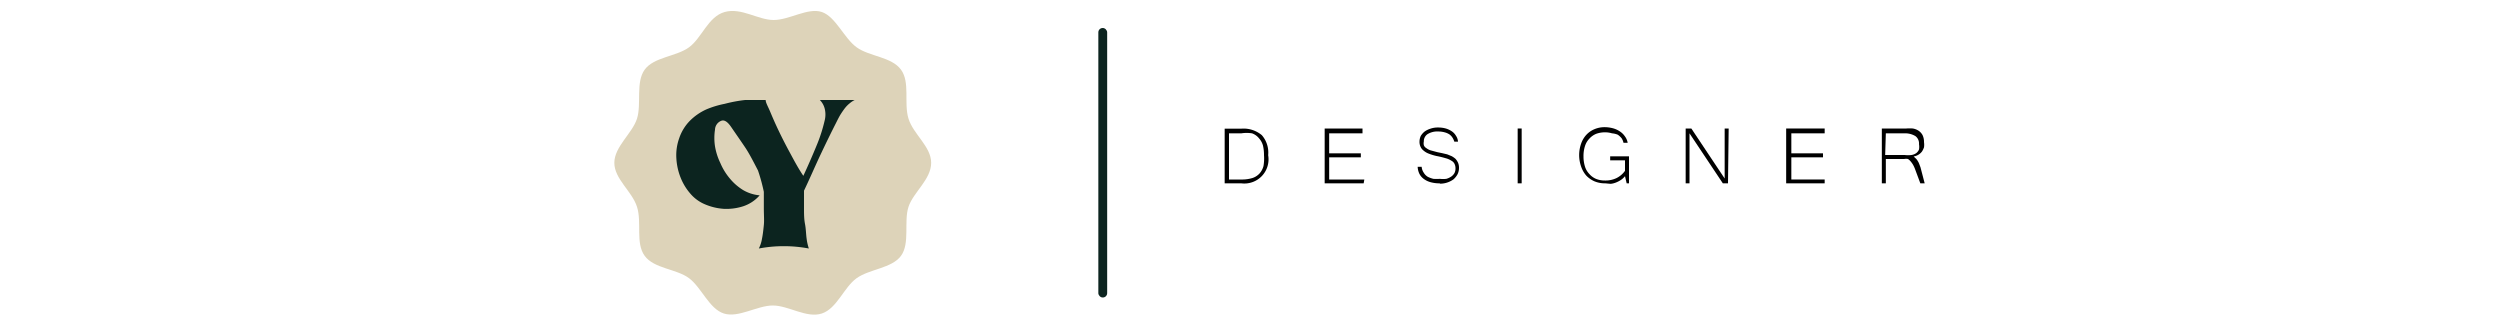 <svg id="Layer_1" data-name="Layer 1" xmlns="http://www.w3.org/2000/svg" viewBox="0 0 81.04 19.22" width="150" heigth="150"><defs><style>.cls-1{fill:#0c241f;}.cls-2{fill:#ddd3b9;}</style></defs><rect class="cls-1" x="31.42" y="1.68" width="0.53" height="16.17" rx="0.26"/><path d="M41.61,9.31A1.45,1.45,0,0,1,40,11H39V7.72h1a1.71,1.71,0,0,1,1.23.39A1.59,1.59,0,0,1,41.61,9.31Zm-.25,0a2.49,2.49,0,0,0-.06-.57,1.05,1.05,0,0,0-.23-.43A.94.94,0,0,0,40.64,8,2.09,2.09,0,0,0,40,8h-.74v2.77H40a2.13,2.13,0,0,0,.67-.09,1,1,0,0,0,.43-.28,1.09,1.09,0,0,0,.23-.44A2.71,2.71,0,0,0,41.36,9.31Z"/><path d="M47.34,11H45V7.71h2.27V8h-2v1.2h1.9v.24h-1.9v1.33h2.11Z"/><path d="M51.93,11a2,2,0,0,1-.58-.07,1.21,1.21,0,0,1-.41-.2.86.86,0,0,1-.26-.31,1.08,1.08,0,0,1-.1-.41h.24a.73.73,0,0,0,.13.36.69.69,0,0,0,.24.24,1.61,1.61,0,0,0,.33.12,2.38,2.38,0,0,0,.39,0,1.61,1.61,0,0,0,.39,0,1,1,0,0,0,.3-.14.64.64,0,0,0,.19-.21.6.6,0,0,0,.06-.27.61.61,0,0,0-.06-.28.43.43,0,0,0-.19-.19,1.15,1.15,0,0,0-.35-.15,5.43,5.43,0,0,0-.54-.13,3.18,3.18,0,0,1-.46-.14,1,1,0,0,1-.31-.18.61.61,0,0,1-.19-.24.7.7,0,0,1-.06-.3.82.82,0,0,1,.08-.35A1,1,0,0,1,51,7.89a1.27,1.27,0,0,1,.35-.17,1.35,1.35,0,0,1,.46-.07,1.7,1.7,0,0,1,.46.06,1.33,1.33,0,0,1,.36.17.81.81,0,0,1,.25.27A.7.7,0,0,1,53,8.5h-.22a1,1,0,0,0-.11-.24.72.72,0,0,0-.19-.2,1,1,0,0,0-.28-.12,1.38,1.38,0,0,0-.37-.05,1.11,1.11,0,0,0-.66.16.51.51,0,0,0-.22.44.48.48,0,0,0,0,.22.32.32,0,0,0,.14.17.89.89,0,0,0,.26.14l.41.11.29.06.3.07.27.11a1.34,1.34,0,0,1,.23.16.91.91,0,0,1,.15.23.75.75,0,0,1,.06.31.86.86,0,0,1-.09.39,1.13,1.13,0,0,1-.24.3,1.37,1.37,0,0,1-.84.26Z"/><path d="M56.82,11h-.24V7.71h.24Z"/><path d="M61.83,11a1.62,1.62,0,0,1-.64-.12,1.54,1.54,0,0,1-.49-.34,1.59,1.59,0,0,1-.31-.54,2.07,2.07,0,0,1,0-1.39,1.5,1.5,0,0,1,.31-.52,1.39,1.39,0,0,1,.49-.34,1.56,1.56,0,0,1,.62-.12,2,2,0,0,1,.5.07,1.4,1.4,0,0,1,.41.19,1.07,1.07,0,0,1,.3.3.86.86,0,0,1,.16.38h-.25a.81.81,0,0,0-.11-.27,1,1,0,0,0-.24-.22A1.17,1.17,0,0,0,62.24,8a1.42,1.42,0,0,0-.42-.06,1.51,1.51,0,0,0-.53.09,1.12,1.12,0,0,0-.4.28,1.13,1.13,0,0,0-.27.45,1.93,1.93,0,0,0-.09.62,2,2,0,0,0,.09.62,1.13,1.13,0,0,0,.27.45,1.09,1.09,0,0,0,.41.29,1.42,1.42,0,0,0,.52.09,1.51,1.51,0,0,0,.7-.15,1.38,1.38,0,0,0,.5-.43V9.62h-.89V9.38h1.13V11h-.14l-.1-.43a1.09,1.09,0,0,1-.25.23,1.59,1.59,0,0,1-.29.15,1.16,1.16,0,0,1-.32.08Z"/><path d="M69.2,11h-.31l-2-3v3h-.23V7.71H67l2,3v-3h.24Z"/><path d="M75,11H72.69V7.71H75V8h-2v1.2h1.9v.24h-1.9v1.33H75Z"/><path d="M81,11h-.26l-.32-.86a1.75,1.75,0,0,0-.11-.24,1.27,1.27,0,0,0-.13-.19A.75.75,0,0,0,80,9.54a.56.56,0,0,0-.23,0H78.67V11h-.24V7.71H79.9a2.58,2.58,0,0,1,.39,0,.93.93,0,0,1,.34.13.75.75,0,0,1,.24.26.94.94,0,0,1,.09.43,1.06,1.06,0,0,1,0,.31,1.15,1.15,0,0,1-.12.25.77.77,0,0,1-.21.19.83.83,0,0,1-.29.11l.15.14a.71.71,0,0,1,.1.14.8.8,0,0,1,.08.16l.08.21Zm-2.37-1.7H79.8a1.62,1.62,0,0,0,.41,0,.66.66,0,0,0,.28-.11.52.52,0,0,0,.17-.22.93.93,0,0,0,0-.32.55.55,0,0,0-.21-.48A1.18,1.18,0,0,0,79.87,8h-1.2Z"/><path class="cls-2" d="M21.39,9.77c0,1-1.07,1.76-1.36,2.64s.1,2.19-.45,2.94-1.89.79-2.66,1.34-1.18,1.82-2.09,2.12-2-.48-2.94-.48-2.06.76-2.94.48-1.34-1.56-2.09-2.12-2.1-.57-2.66-1.34-.16-2-.46-2.94S2.38,10.74,2.38,9.77,3.46,8,3.74,7.12s-.09-2.18.46-2.94S6.09,3.4,6.86,2.84,8,1,9,.72s2,.48,2.94.48S14,.44,14.83.72s1.33,1.57,2.09,2.12,2.1.57,2.66,1.34.16,2,.45,2.94S21.39,8.79,21.39,9.77Z"/><path class="cls-1" d="M16.8,6a1.57,1.57,0,0,0-.3.2,1.72,1.72,0,0,0-.27.27c-.08.1-.17.23-.26.37s-.18.32-.29.54c-.27.53-.58,1.16-.92,1.88s-.65,1.45-1,2.18c0,.28,0,.6,0,1s0,.69.06,1,.06.64.1.9a3.08,3.08,0,0,0,.13.57,8.12,8.12,0,0,0-3,0,2,2,0,0,0,.19-.59c.05-.24.08-.52.11-.81s0-.62,0-1,0-.65,0-1A10.79,10.79,0,0,0,11,10.23c-.25-.48-.51-1-.78-1.4S9.65,8,9.39,7.62s-.45-.43-.6-.37a.59.59,0,0,0-.37.53,3.3,3.3,0,0,0,0,1,3.67,3.67,0,0,0,.32,1,3.62,3.62,0,0,0,.57.93,3.22,3.22,0,0,0,.79.69,2.37,2.37,0,0,0,1,.32,2.25,2.25,0,0,1-1,.66,3.28,3.28,0,0,1-1.16.15,3.47,3.47,0,0,1-1.12-.27,2.33,2.33,0,0,1-.86-.62,3.35,3.35,0,0,1-.61-1,3.66,3.66,0,0,1-.25-1.17,3,3,0,0,1,.17-1.17,2.73,2.73,0,0,1,.64-1.05,3.32,3.32,0,0,1,1-.69A5.52,5.52,0,0,1,9,6.23,8.43,8.43,0,0,1,10.23,6c.43,0,.84,0,1.23,0,0,.16.14.39.27.7s.28.66.47,1.06.41.84.67,1.32.53,1,.85,1.47c.28-.6.54-1.2.78-1.78A9.38,9.38,0,0,0,15,7.23a1.46,1.46,0,0,0,0-.72A1.13,1.13,0,0,0,14.71,6Z"/></svg>
